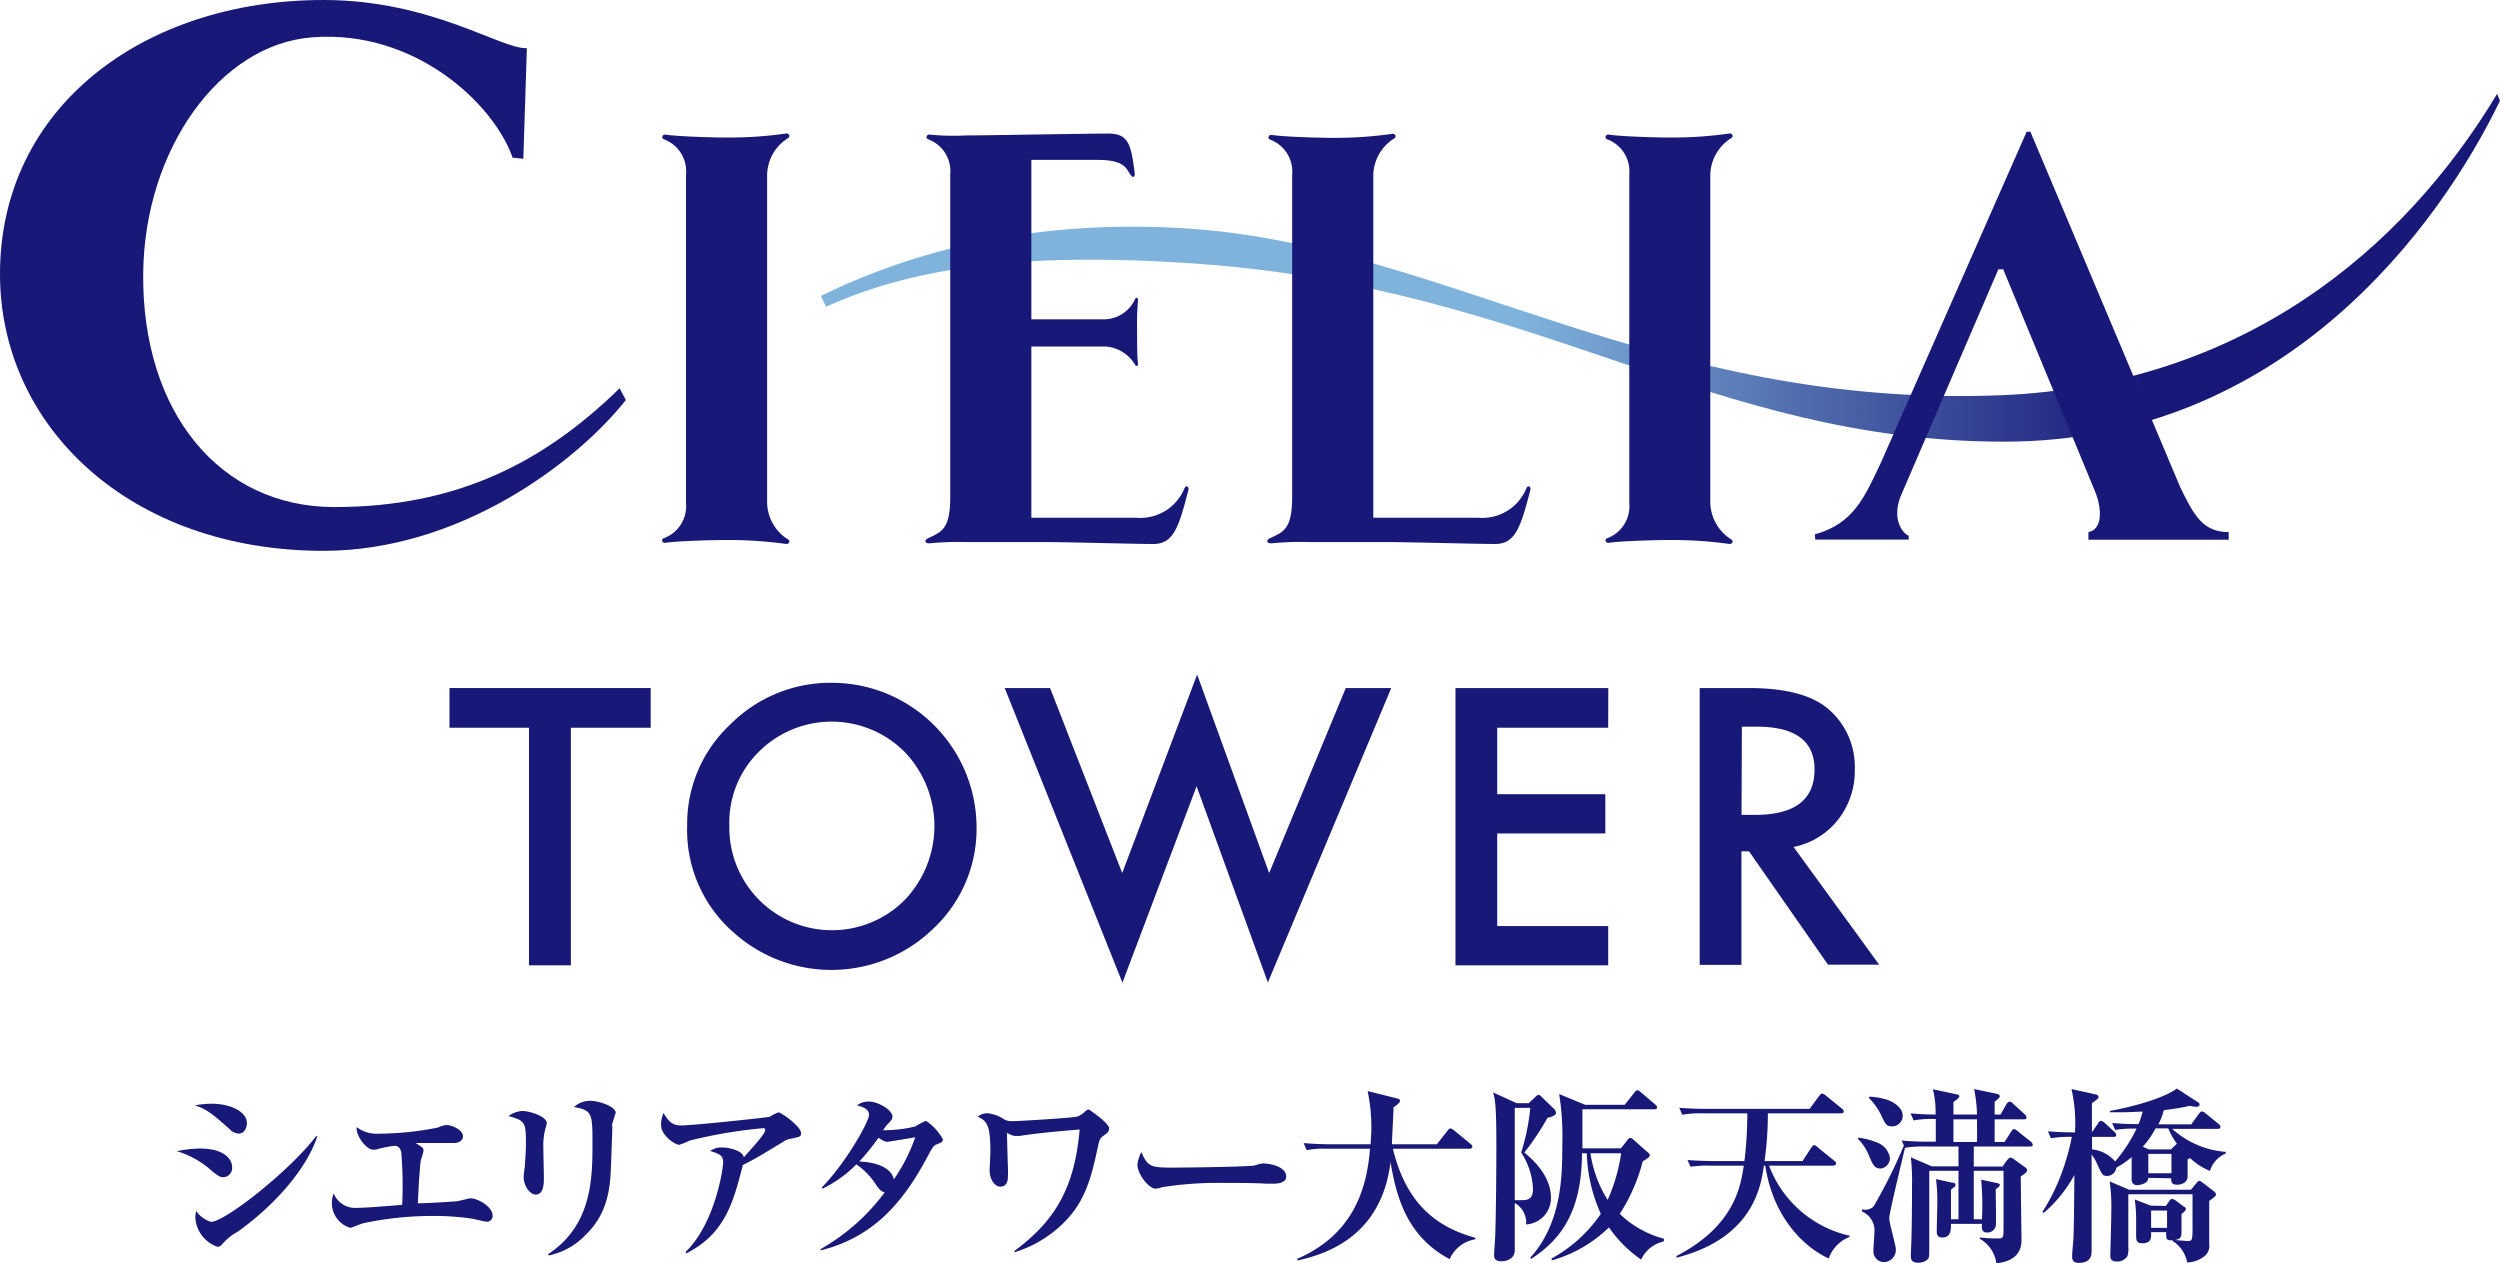 <svg xmlns="http://www.w3.org/2000/svg" xmlns:xlink="http://www.w3.org/1999/xlink" viewBox="0 0 233.6 118.02"><defs><style>.cls-1{fill:#181878;}.cls-2{fill:url(#linear-gradient);}</style><linearGradient id="linear-gradient" x1="66.72" y1="25.02" x2="233.6" y2="25.02" gradientUnits="userSpaceOnUse"><stop offset="0.45" stop-color="#80b3dc"/><stop offset="0.8" stop-color="#181878"/></linearGradient></defs><g id="レイヤー_2" data-name="レイヤー 2"><g id="テキスト"><path class="cls-1" d="M20.86,110c-.29,0-.43-.1-1-.53a8.43,8.43,0,0,0-3.33-1.9,10.61,10.61,0,0,1,2.16-.25c2.27,0,3,1,3,1.73A.86.86,0,0,1,20.86,110Zm1.4-4.09a1.17,1.17,0,0,1-.8-.4c-1.7-1.52-2.29-1.94-3.26-2.22a8.54,8.54,0,0,1,1.52-.16c1.88,0,3.35.77,3.35,1.81C23.07,105.32,22.88,105.93,22.26,105.93Zm-.16,9.24a5.16,5.16,0,0,0-1.38,1.16.54.54,0,0,1-.41.19,3.08,3.08,0,0,1-2.06-2.78,2.11,2.11,0,0,1,.09-.55,2.62,2.62,0,0,0,1.38,1c1.3,0,7.4-4.81,9.81-8l.12,0C28.71,109.09,25.79,112.56,22.1,115.17Z"/><path class="cls-1" d="M45.53,114.16c-.21,0-1.17-.24-1.37-.28a24,24,0,0,0-3.77-.26,30.35,30.35,0,0,0-6.39.67c-.12,0-1.17.44-1.27.44a2.42,2.42,0,0,1-1.55-3.21,2.18,2.18,0,0,0,2.22,1.34c.87,0,2.93-.18,4.18-.28a38.34,38.34,0,0,0-.08-4.85c-.08-.46-.23-.56-.52-.67a9.31,9.31,0,0,0-1.72.32,1.69,1.69,0,0,1-.39.05c-.64,0-1.65-1.34-1.54-2.11a3.09,3.09,0,0,0,2.06.61,28.38,28.38,0,0,0,5.56-.58,2.29,2.29,0,0,1,.78-.23c.41,0,1.53.41,1.53,1.06,0,.18-.14.62-.84.62H39.85c-.42,0-.71,0-1,0,.65.44.72.49.72.71s-.25.84-.26,1c-.06.35-.07.74-.13,1.46s-.09,1.64-.14,2.47c.57,0,3.09-.14,3.58-.19.23,0,1.16-.28,1.35-.28.66,0,2.06.77,2.06,1.62A.54.54,0,0,1,45.53,114.16Z"/><path class="cls-1" d="M51,105.33a6,6,0,0,0-.23,1.87c0,.46.05,2.47.05,2.89s0,1.53-.76,1.53c-.53,0-1.13-.77-1.13-1.67,0-.18.1-.88.12-1,0-.39.09-1.15.09-2,0-2,0-2.24-1.63-2.66a2.39,2.39,0,0,1,1.29-.48c.69,0,2.29.51,2.29,1.13A2.47,2.47,0,0,1,51,105.33Zm6.22-.14c0,.34-.12,3.58-.15,4.25-.13,2.94-.94,4.58-2.4,6a6.65,6.65,0,0,1-3.38,1.87l-.09-.11c4.16-2.73,4.16-7.17,4.16-10.46,0-2.72-.05-3-1.73-3.3a2.27,2.27,0,0,1,1.5-.58c.89,0,2.4.56,2.4,1.11C57.48,104.17,57.19,105,57.17,105.19Z"/><path class="cls-1" d="M73.72,106.44a1.41,1.41,0,0,0-.51.23c-2.29,1.39-2.49,1.52-3.8,2.19-.87,3.42-1.65,6.43-5.28,8.25l-.07-.13c2.78-2.68,3.51-7.84,3.51-8.33,0-.64-.22-.8-1.21-1.1a1.79,1.79,0,0,1,1.14-.33c.56,0,1.89.26,2,.92,1-1.13,2-2.19,2-2.56,0-.14-.09-.16-.2-.16a45,45,0,0,0-6.84,1.15,6.25,6.25,0,0,1-1,.4c-.37,0-1.69-.86-1.69-1.85A2.71,2.71,0,0,1,62,104c.55.93.94,1.16,1.65,1.16,1.22,0,8.19-.76,8.28-.81a3.55,3.55,0,0,1,.85-.42,6.15,6.15,0,0,1,1.4,1c.18.17.67.61.67.95S74.8,106.21,73.72,106.44Z"/><path class="cls-1" d="M87.6,106.9c-.39.16-.39.16-1.12,1.52-2.31,4.24-5.09,7.24-9.81,8.42l0-.12a19.32,19.32,0,0,0,6-5.31c-.27-.07-.41-.16-.75-.61a6.67,6.67,0,0,0-1.9-2,11.5,11.5,0,0,1-3.17,2.27l-.07-.1c2.29-2.35,4.42-6.17,4.42-6.79s-.66-.75-1.12-.9a1.76,1.76,0,0,1,1.1-.35c.87,0,2.21.79,2.21,1.41,0,.23-.07.3-.39.64a3.62,3.62,0,0,0-.48.63,12.8,12.8,0,0,0,3-.35,6.82,6.82,0,0,1,1-.53,4.91,4.91,0,0,1,1.59,1.73C88.07,106.71,88,106.74,87.6,106.9Zm-4.69-.21c-.23,0-.39-.11-.83-.37a21.44,21.44,0,0,1-1.79,2.22c.85,0,2.93.28,3.23,1.66a16.14,16.14,0,0,0,2-3.93C85.2,106.32,83.06,106.69,82.91,106.69Z"/><path class="cls-1" d="M103.09,106.14c-.33.25-.35.34-.53,1.13-.6,2.87-1.2,4.88-2.87,6.68A11.18,11.18,0,0,1,94.83,117l-.07-.09c3.56-2.64,5.64-5.6,6.12-11.37-1.86.16-4,.34-5.59.6l-.49,0a1.78,1.78,0,0,1-.71-.3c0,.16.07,2.81.09,3.19s0,.83,0,.85c0,.25,0,1-.71,1-.51,0-1-.65-1-1.55,0-.26.07-1.41.07-1.66,0-2.41-.25-2.92-1.19-3.33a1.53,1.53,0,0,1,.91-.32,3.45,3.45,0,0,1,1.57.57,1.35,1.35,0,0,0,.75.17c.71,0,5.62-.31,6.06-.42a2,2,0,0,0,.76-.49c.15-.12.22-.18.31-.18s1.93,1.29,1.93,1.76C103.61,105.74,103.52,105.83,103.09,106.14Z"/><path class="cls-1" d="M119.08,110.6c-.3,0-.75,0-.82,0-1-.07-3.38-.07-4.66-.07a33,33,0,0,0-5,.4,2.38,2.38,0,0,1-.63.14c-.61,0-1.69-1.35-1.69-2.25a3.29,3.29,0,0,1,.37-1.17c.59,1.38.91,1.45,2.89,1.45,1.1,0,7.31-.07,7.73-.21a3.89,3.89,0,0,1,.71-.18c.71,0,2.2.3,2.2,1.22C120.21,110.34,119.75,110.6,119.08,110.6Z"/><path class="cls-1" d="M135.46,117.65c-4-2.09-5-5.87-5.53-9.07-.89,7.31-6.54,8.68-8.65,9.2l-.08-.15c5.08-2.2,6.51-6.29,6.81-10.29h-4a8.47,8.47,0,0,0-1.92.13l-.28-.66c.83.07,1.67.11,2.52.11h3.74c0-.32.07-.81.07-1.55a16.41,16.41,0,0,0-.35-3.42l2.69.67c.28.07.34.14.34.25s-.22.35-.61.6c0,.49-.14,2.9-.15,3.45h4.2l1-1.27c.08-.12.17-.21.26-.21a.9.9,0,0,1,.36.19l1.52,1.25c.07.06.18.15.18.27s-.16.19-.27.19h-7.16c1.22,5,3.92,7.28,7.71,8.32v.14A3.15,3.15,0,0,0,135.46,117.65Z"/><path class="cls-1" d="M144.6,104.45a25.34,25.34,0,0,1-2.16,3.24c.71.6,2.48,2.12,2.48,4.23a2.46,2.46,0,0,1-2.32,2.49,2.09,2.09,0,0,0-1.06-2c0,.79,0,3.82,0,4.44s-.55,1-1.26,1c-.55,0-.67-.25-.67-.57s.09-1.46.1-1.74c.08-2.22.11-6.17.11-8.46,0-3.81-.11-4.26-.3-5l2.2,1h1.13l.66-.63a.4.4,0,0,1,.25-.14.31.31,0,0,1,.23.12l1.2,1.17a.55.55,0,0,1,.2.37C145.42,104.24,144.83,104.4,144.6,104.45Zm-2.46,3.24a20,20,0,0,0,.85-4.17h-1.45c0,1.39,0,4.25,0,8.62v0a5.57,5.57,0,0,0,.65,0c.45,0,1.05,0,1.05-1.06A6.72,6.72,0,0,0,142.14,107.69Zm11.2,10a11.83,11.83,0,0,1-3-3,12.59,12.59,0,0,1-5.3,3.07l-.09-.15a13.29,13.29,0,0,0,4.63-4.19,14.76,14.76,0,0,1-1.31-5.66h-.45c0,6-2.46,8.37-4.75,9.87l-.09-.1c3-3.3,3-7.83,3-10.54a25.17,25.17,0,0,0-.29-4.76l2.42,1h3.7l.9-1.13c.15-.18.22-.23.29-.23s.18.07.34.2l1.33,1.14a.4.4,0,0,1,.17.27c0,.15-.14.17-.26.17h-6.72c0,.58,0,3.12,0,3.65h3.6l.64-.81c.07-.11.14-.16.23-.16a.36.36,0,0,1,.27.14l1.32,1.16c.22.18.24.25.24.32s-.11.28-.66.55a16.44,16.44,0,0,1-2.15,4.92,9.23,9.23,0,0,0,4.12,2.32V116A3.05,3.05,0,0,0,153.34,117.71Zm-4.73-9.93a11.27,11.27,0,0,0,1.61,4.36,16.36,16.36,0,0,0,1.26-4.36Z"/><path class="cls-1" d="M172.8,115.59a3.31,3.31,0,0,0-1.92,2c-2.35-1.06-5.21-3.88-5.93-8.67h-.13c-.28,1.93-1,6.76-8.17,8.6v-.16c5.49-2.84,6-6.61,6.29-8.44h-3.07a11.09,11.09,0,0,0-1.91.1l-.28-.63c1.08.09,2.32.1,2.51.1H163a37,37,0,0,0,.27-4.46h-4.17a10.14,10.14,0,0,0-1.91.13l-.28-.65c1.08.1,2.32.1,2.51.1h9.67l.9-1.22q.17-.21.27-.21a.68.68,0,0,1,.33.18l1.51,1.22a.36.36,0,0,1,.18.28c0,.16-.16.17-.27.17h-6.82a31.76,31.76,0,0,1-.31,4.46h3.55l.8-1.23c.14-.21.21-.25.28-.25s.16,0,.32.18l1.56,1.27c.11.09.18.16.18.26s-.14.2-.27.2h-6a10.51,10.51,0,0,0,7.55,6.55Z"/><path class="cls-1" d="M175.74,109.19c-.59,0-.75-.37-1.12-1.25a4.57,4.57,0,0,0-1-1.51l0-.13a6.92,6.92,0,0,1,1.83.48,1.85,1.85,0,0,1,1.15,1.44A1,1,0,0,1,175.74,109.19Zm13.93-2.06h-5.24V109h2.69l.37-.53c.08-.1.25-.31.38-.31a.92.92,0,0,1,.35.19l.94.67c.14.1.25.18.25.33s-.14.29-.59.57c0,.93.07,5.78.07,5.88,0,.5,0,2-2.35,2.24a3.11,3.11,0,0,0-1.55-2.29v-.12a14.48,14.48,0,0,0,1.72.09c.5,0,.5-.11.5-1.11V109.4h-2.78v4.53h.76a25.65,25.65,0,0,0-.07-3.7l1.42.3c.26.06.33.11.33.2s-.23.3-.39.38c0,.57.06,3.28,0,3.48a.81.81,0,0,1-.78.58c-.53,0-.53-.34-.51-.81H182.3c0,.56,0,1.27-.82,1.27-.33,0-.51-.15-.51-.53,0-.74.05-1.94.05-2.7a14.66,14.66,0,0,0-.12-2.22l1.47.32c.27,0,.35.09.35.23s-.1.17-.42.42v2.78H183V109.4h-2.73c0,1.15,0,6.14,0,7.16,0,.86,0,1-.17,1.13a1.3,1.3,0,0,1-.85.3c-.66,0-.7-.36-.7-.62,0-.07,0-.16,0-.25.09-1.56.11-4.46.11-6.39a20,20,0,0,0-.11-2.59l1.95.84H183v-1.85h-3.09a10.44,10.44,0,0,0-1.91.12h0c-.18.82-1.47,6.09-1.47,6.57s.62,2.52.62,2.94a1.14,1.14,0,0,1-1.1,1.17,1,1,0,0,1-1-1.06c0-.27.09-1.45.09-1.67a1.92,1.92,0,0,0-1.16-2V113a1.16,1.16,0,0,0,1.08-.26,46.73,46.73,0,0,0,2.84-5.71h0l-.21-.46c1.08.11,2.34.11,2.53.11h.66c0-.67,0-1.43,0-2.12a10,10,0,0,0-2.07.13l-.29-.66a23,23,0,0,0,2.34.11,8.65,8.65,0,0,0-.25-2.36l2.06.44c.32.07.41.09.41.23s-.3.33-.55.53v1.16h2.2a13.36,13.36,0,0,0-.27-2.38l2,.42c.35.07.4.16.4.27s-.3.37-.48.49v1.2h.55l.57-1a.52.52,0,0,1,.29-.21.54.54,0,0,1,.31.2l1.1,1a.43.43,0,0,1,.16.29c0,.16-.14.17-.26.17h-2.72c0,.11,0,1.78,0,2.12h.92l.64-1c.05-.07.14-.21.26-.21a.64.64,0,0,1,.32.19l1.26,1a.43.43,0,0,1,.16.28C189.94,107.11,189.8,107.13,189.67,107.13Zm-12.87-1.88c-.53,0-.62-.2-1-1a6,6,0,0,0-1.15-1.64v-.14a6.4,6.4,0,0,1,1.77.32c1.08.42,1.37,1.09,1.37,1.41A1,1,0,0,1,176.8,105.25Zm7.93-.66h-2.2c0,.58,0,1.55,0,2.12h2.2C184.75,106.11,184.73,104.61,184.73,104.59Z"/><path class="cls-1" d="M200.74,110.06c0,.53-.77.68-1.09.68s-.47-.28-.47-.52,0-1.8,0-2.1a9.53,9.53,0,0,1-1.44,1,.86.86,0,0,1-.85.76c-.42,0-.48-.13-.94-1.13a3.53,3.53,0,0,0-.51-.86c0,1.41,0,7.7,0,9,0,.3,0,1.11-1.19,1.11-.47,0-.63-.21-.63-.58s.1-1.4.12-1.63c.05-1.35.05-1.83.09-6a12.59,12.59,0,0,1-2.87,3.55l-.11-.11a18.75,18.75,0,0,0,2-4.21,20.16,20.16,0,0,0,.74-2.79,10.13,10.13,0,0,0-1.95.13l-.28-.65c1.15.1,2.41.1,2.53.1a14.67,14.67,0,0,0-.33-4.05l2.21.49c.09,0,.32.09.32.25s-.18.26-.62.58c0,.53,0,2.19,0,2.71l.59-.84c0-.07.14-.21.27-.21s.28.14.32.17l.94.87a.41.41,0,0,1,.15.28c0,.16-.14.17-.26.17h-2v1.17a3.24,3.24,0,0,1,2.16,1.13,14.18,14.18,0,0,0,2-3.07,10.85,10.85,0,0,0-2,.12l-.28-.65c1,.11,2.43.11,2.46.11a7.68,7.68,0,0,0,.39-1.17c-.53,0-1.06.06-1.93.06-.44,0-.73,0-1.12,0v-.13c2-.35,5.06-1.18,6.24-2.09l2,1.3a.24.24,0,0,1,.13.2c0,.15-.16.21-.32.21a3.19,3.19,0,0,1-.59-.09,23,23,0,0,1-2.43.4,6.3,6.3,0,0,1-.51,1.33h3.07l.72-1c.11-.14.18-.21.27-.21a.67.67,0,0,1,.34.17l1.22,1a.42.42,0,0,1,.18.27c0,.17-.14.19-.27.19h-4.24a8.41,8.41,0,0,0,5,2.15v.16a2.53,2.53,0,0,0-1.47,1.62,6,6,0,0,1-1.86-1.2,1.39,1.39,0,0,1-.23.12c0,.25,0,1.31,0,1.52a.74.74,0,0,1-.2.58,1.19,1.19,0,0,1-.74.27c-.46,0-.61-.13-.59-.6Zm1.64,2.62.34-.49c.06-.07.14-.16.23-.16a.71.71,0,0,1,.34.14l.8.6c.07,0,.16.12.16.21s-.11.23-.41.46v1.69c0,.51-.13.64-.6.74l1.11.09c.52,0,.52,0,.52-1.53,0-.39,0-2.38,0-2.84h-6c0,.44,0,.85,0,1.5,0,.47,0,2.89,0,3.42a2.17,2.17,0,0,1-.09.88,1.14,1.14,0,0,1-.94.49c-.65,0-.65-.37-.65-.53,0-.56.09-3.19.09-4.14a17.22,17.22,0,0,0-.15-2.82l1.81.78h5.78l.57-.69s.12-.14.21-.14.2.09.32.17l1.08.83a.4.4,0,0,1,.16.27c0,.16-.23.31-.63.6,0,.58,0,3.4,0,4a1.26,1.26,0,0,1-.55,1.25,2.75,2.75,0,0,1-1.51.5,3,3,0,0,0-1.36-2v-.07h-.18c-.35,0-.42-.14-.42-.48a2.62,2.62,0,0,1,0-.28H201v.21c0,.34,0,.83-.83.83-.57,0-.57-.3-.57-.9,0-.21,0-1.3,0-1.55a12.7,12.7,0,0,0-.13-1.64l1.51.58Zm.47-5.28.56-.53a7,7,0,0,1-.81-1.43h-1.19a8,8,0,0,1-1.19,1.71l.57.25Zm.05,2.23v-1.81h-2.16v1.81Zm-1.9,3.48v1.62h1.49v-1.62Z"/><path class="cls-2" d="M233.33,8.77C224.47,23.53,209.32,36,187,36.93c-32.22,1.29-52-13.9-75.76-15.56-14.61-1-26,2.1-34.53,6.28l.47,1c7.8-3.45,17.53-5.22,34.78-4,31.78,2.27,47.83,16.62,75.32,16.62C213.47,41.27,228,21,233.6,9.41Z"/><path class="cls-1" d="M169.58,49.93c3.63-1,4.65-3.48,6.19-6.74l13.6-30.88h.35l14,33.21c1.28,2.63,2.11,4.2,4.53,4.2v.71H195.14v-.71c1.35-.27,1.23-2.17.7-3.61l-8.66-20.95h-.45l-9,20.9c-1,2.15-.14,3.66.62,4v.36h-8.73Z"/><path class="cls-1" d="M110.67,45.64a4.45,4.45,0,0,1-4.47,2.74H96.37v-16h6.95a3.49,3.49,0,0,1,2.76,1.73c.06.14.29.09.26-.12-.1-.63-.09-2.4-.09-3.2a24.49,24.49,0,0,1,.09-2.77c0-.2-.2-.26-.26-.11a3.22,3.22,0,0,1-3,1.93H96.37V14.94h6.17c2.59,0,2.68.82,3.11,1.41.26.35.41.13.38-.14-.34-2.75-.59-3.73-2.49-3.73s-10.13.15-12.56.17h-.64a22.54,22.54,0,0,1-3.44-.07c-.34-.05-.43.33-.19.43a3.18,3.18,0,0,1,2.08,3.3V46.44c0,3.12-.88,3.27-2.1,3.87-.34.17-.31.51.26.45a28.2,28.2,0,0,1,3.44-.11h7.09c2.43,0,8.39.18,10.29.18s2.38-1.59,3.28-5.06C111.12,45.52,110.85,45.24,110.67,45.64Z"/><path class="cls-1" d="M73.58,50.37A4.15,4.15,0,0,1,71.68,47V16.35a4.14,4.14,0,0,1,1.9-3.41c.36-.19.12-.53-.16-.46a37.68,37.68,0,0,1-5.59.37c-1.32,0-4.55-.1-5.62-.27-.34-.05-.43.33-.19.43a3.19,3.19,0,0,1,2.08,3.3V47A3.19,3.19,0,0,1,62,50.3c-.24.1-.15.47.19.42,1.07-.17,4.3-.26,5.62-.26a39.26,39.26,0,0,1,5.59.36C73.7,50.89,73.94,50.55,73.58,50.37Z"/><path class="cls-1" d="M161.71,50.37a4.18,4.18,0,0,1-1.9-3.41V16.35a4.16,4.16,0,0,1,1.9-3.41c.37-.19.12-.53-.16-.46a37.48,37.48,0,0,1-5.59.37c-1.31,0-4.54-.1-5.61-.27-.34-.05-.44.33-.19.43a3.19,3.19,0,0,1,2.08,3.3V47a3.19,3.19,0,0,1-2.08,3.3c-.25.1-.15.47.19.42,1.07-.17,4.3-.26,5.61-.26a39,39,0,0,1,5.59.36C161.83,50.89,162.08,50.55,161.71,50.37Z"/><path class="cls-1" d="M142.62,45.64a4.45,4.45,0,0,1-4.47,2.74h-9.83v-32a4.14,4.14,0,0,1,1.9-3.41c.36-.19.12-.53-.17-.46a37.43,37.43,0,0,1-5.58.37c-1.32,0-4.55-.1-5.62-.27-.34-.05-.43.33-.19.43a3.19,3.19,0,0,1,2.08,3.3V46.44c0,3.12-.89,3.27-2.11,3.87-.33.17-.31.51.27.45a28.1,28.1,0,0,1,3.43-.11h7.09c2.44,0,8.4.18,10.29.18s2.39-1.59,3.29-5.06C143.07,45.52,142.8,45.24,142.62,45.64Z"/><path class="cls-1" d="M58.48,37.38c-4.76,6-15.68,14.09-28.25,14.09C12.16,51.47,0,39.88,0,25.6,0,10,13.44,0,30.23,0c10.12,0,16.6,4.62,19,4.5l-.33,10.34-1-.11c-1.75-5-9.09-12-18.74-11.24-8.6.65-15.67,10.44-15.78,22.07-.12,13,7.19,21.82,17.86,21.82,11.43,0,19.52-4.14,26.66-11.1Z"/><path class="cls-1" d="M53.34,68v22.2H49.43V68H42V64.29H60.8V68Z"/><path class="cls-1" d="M64.21,77.11a12.69,12.69,0,0,1,4-9.39A13.21,13.21,0,0,1,77.8,63.8,13.54,13.54,0,0,1,91.25,77.26a12.77,12.77,0,0,1-4,9.47,13.68,13.68,0,0,1-18.67.43A12.7,12.7,0,0,1,64.21,77.11Zm3.94,0a9.59,9.59,0,0,0,16.37,7,10,10,0,0,0,0-13.86,9.63,9.63,0,0,0-13.62,0A9.29,9.29,0,0,0,68.15,77.15Z"/><path class="cls-1" d="M98.12,64.29l6.74,17.29,7-18.55,6.73,18.55,7.16-17.29H130L118.47,91.8l-6.66-18.33-6.93,18.35-11-27.53Z"/><path class="cls-1" d="M150.27,68H139.9v6.21H150v3.67H139.9v8.65h10.37v3.67H136V64.29h14.28Z"/><path class="cls-1" d="M167.59,79.14l8,11h-4.78l-7.38-10.59h-.71V90.16h-3.9V64.29h4.57q5.13,0,7.41,1.93a7.08,7.08,0,0,1,2.51,5.66,7.32,7.32,0,0,1-1.57,4.72A7,7,0,0,1,167.59,79.14Zm-4.86-3H164q5.55,0,5.55-4.24,0-4-5.4-4h-1.39Z"/></g></g></svg>
